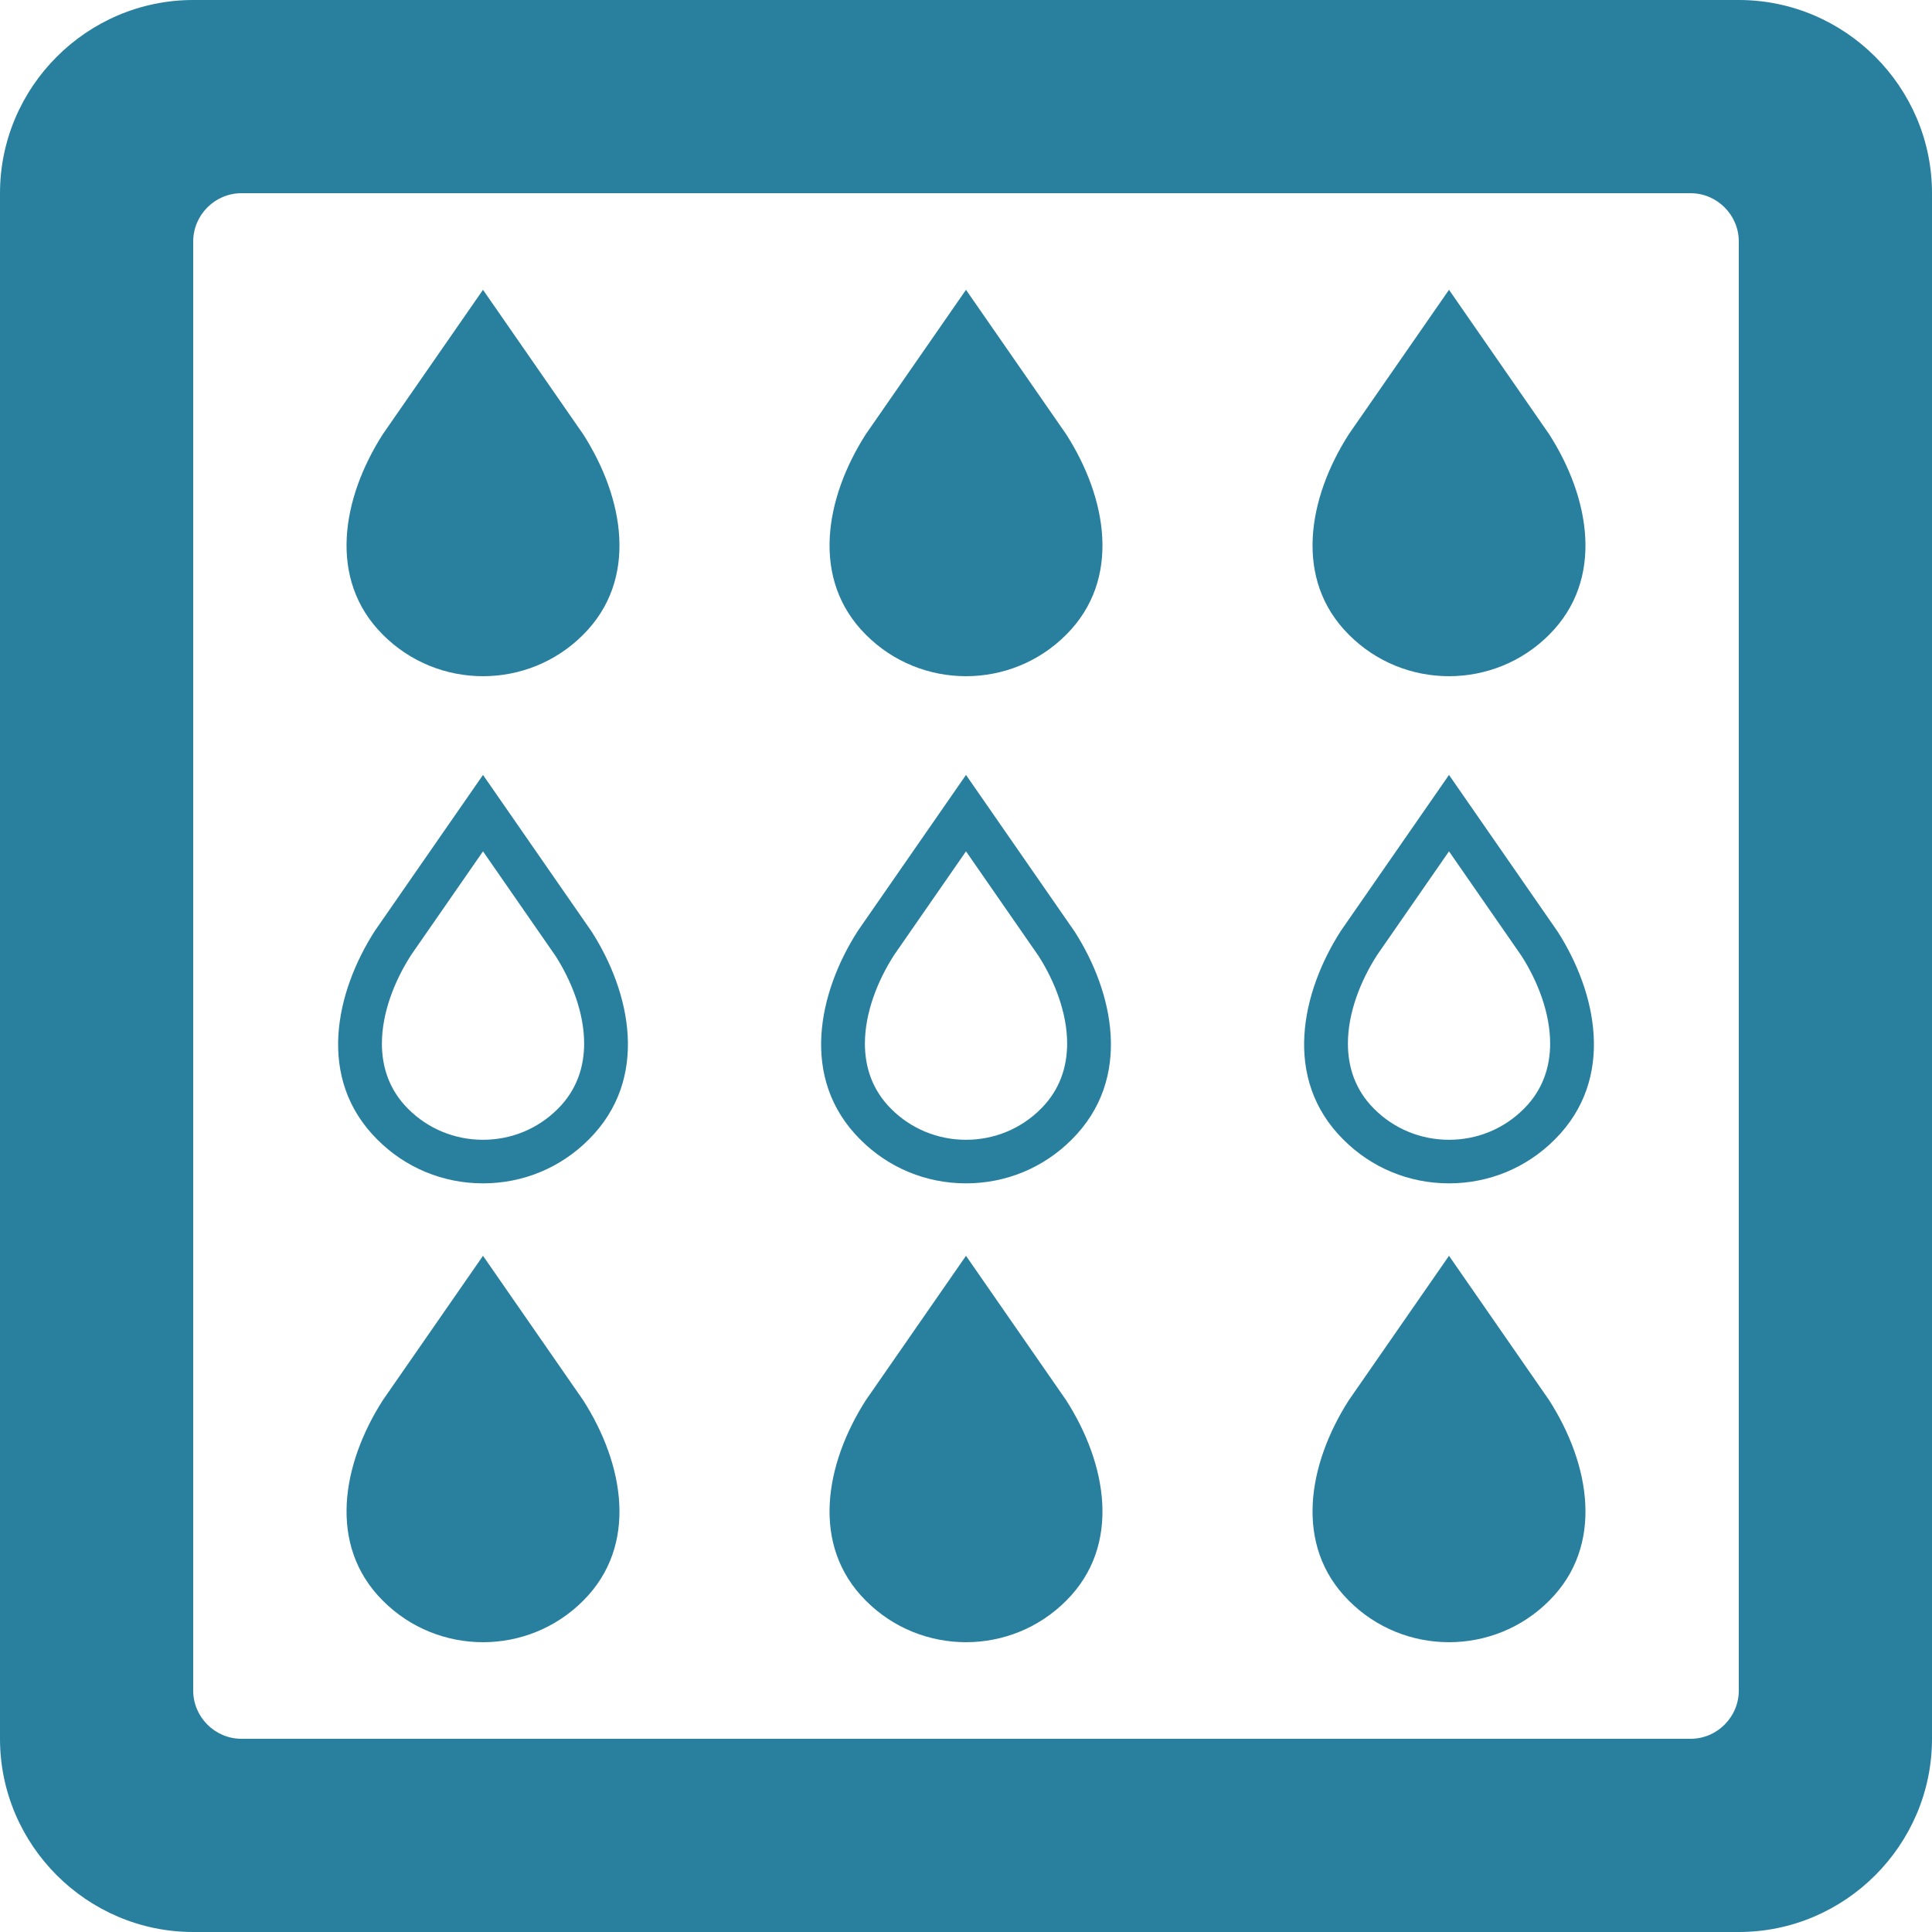 <?xml version="1.0" encoding="utf-8"?>
<!-- Generator: Adobe Illustrator 12.0.0, SVG Export Plug-In . SVG Version: 6.00 Build 51448)  -->
<!DOCTYPE svg PUBLIC "-//W3C//DTD SVG 1.1//EN" "http://www.w3.org/Graphics/SVG/1.1/DTD/svg11.dtd">
<svg  version="1.1" id="muroka" xmlns="http://www.w3.org/2000/svg" xmlns:xlink="http://www.w3.org/1999/xlink" width="40" height="40" viewBox="0 0 40 40"
	 overflow="visible" enable-background="new 0 0 40 40" xml:space="preserve">
<path fill="#28809E" d="M10,14c0.753,0,1.504-0.287,2.074-0.859c1.148-1.146,0.844-2.831,0-4.15L10,6L7.926,8.99
	c-0.844,1.319-1.148,3.004,0,4.15C8.496,13.713,9.247,14,10,14z M10,26l-2.074,2.99c-0.844,1.319-1.148,3.004,0,4.15
	C8.496,33.713,9.247,34,10,34s1.504-0.287,2.074-0.859c1.148-1.146,0.844-2.831,0-4.15L10,26z M20,14
	c0.753,0,1.504-0.287,2.074-0.859c1.148-1.146,0.844-2.831,0-4.15L20,6l-2.074,2.99c-0.844,1.319-1.148,3.004,0,4.15
	C18.496,13.713,19.247,14,20,14z M20,26l-2.074,2.99c-0.844,1.319-1.148,3.004,0,4.15C18.496,33.713,19.247,34,20,34
	s1.504-0.287,2.074-0.859c1.148-1.146,0.844-2.831,0-4.15L20,26z M30,14c0.753,0,1.504-0.287,2.074-0.859
	c1.148-1.146,0.844-2.831,0-4.15L30,6l-2.074,2.99c-0.844,1.319-1.148,3.004,0,4.15C28.496,13.713,29.247,14,30,14z M30,16.044
	l-2.24,3.23c-0.812,1.266-1.216,3.056,0.051,4.318C28.394,24.178,29.172,24.5,30,24.5s1.606-0.322,2.19-0.908
	c1.266-1.262,0.861-3.052,0.06-4.303L30,16.044z M31.552,22.955c-0.413,0.415-0.965,0.643-1.552,0.643s-1.139-0.228-1.551-0.641
	c-0.389-0.389-0.542-0.861-0.542-1.351c0-0.633,0.258-1.294,0.603-1.831c0,0,1.015-1.464,1.49-2.149
	c0.477,0.687,1.5,2.163,1.5,2.163c0.339,0.529,0.594,1.186,0.594,1.815C32.094,22.094,31.94,22.567,31.552,22.955z M20,16.044
	l-2.24,3.23c-0.812,1.266-1.216,3.056,0.051,4.318C18.394,24.178,19.172,24.5,20,24.5s1.606-0.322,2.19-0.908
	c1.266-1.262,0.861-3.052,0.06-4.303L20,16.044z M21.552,22.955c-0.413,0.415-0.965,0.643-1.552,0.643s-1.139-0.228-1.551-0.641
	c-0.389-0.389-0.542-0.861-0.542-1.351c0-0.633,0.258-1.294,0.603-1.831c0,0,1.015-1.464,1.49-2.149
	c0.477,0.687,1.5,2.163,1.5,2.163c0.339,0.529,0.594,1.186,0.594,1.815C22.094,22.094,21.94,22.567,21.552,22.955z M10,16.044
	l-2.24,3.23c-0.812,1.266-1.216,3.056,0.051,4.318C8.394,24.178,9.172,24.5,10,24.5s1.606-0.322,2.19-0.908
	c1.266-1.262,0.861-3.052,0.06-4.303L10,16.044z M11.552,22.955c-0.413,0.415-0.965,0.643-1.552,0.643s-1.139-0.228-1.551-0.641
	c-0.389-0.389-0.542-0.861-0.542-1.351c0-0.633,0.258-1.294,0.603-1.831c0,0,1.015-1.464,1.49-2.149
	c0.477,0.687,1.5,2.163,1.5,2.163c0.339,0.529,0.594,1.186,0.594,1.815C12.094,22.094,11.94,22.567,11.552,22.955z M30,26
	l-2.074,2.99c-0.844,1.319-1.148,3.004,0,4.15C28.496,33.713,29.247,34,30,34s1.504-0.287,2.074-0.859
	c1.148-1.146,0.844-2.831,0-4.15L30,26z M36,0H4C1.8,0,0,1.8,0,4v32c0,2.2,1.8,4,4,4h32c2.2,0,4-1.8,4-4V4C40,1.8,38.2,0,36,0z
	 M36,35c0,0.55-0.45,1-1,1H5c-0.55,0-1-0.45-1-1V5c0-0.55,0.45-1,1-1h30c0.55,0,1,0.45,1,1V35z"/>
</svg>
